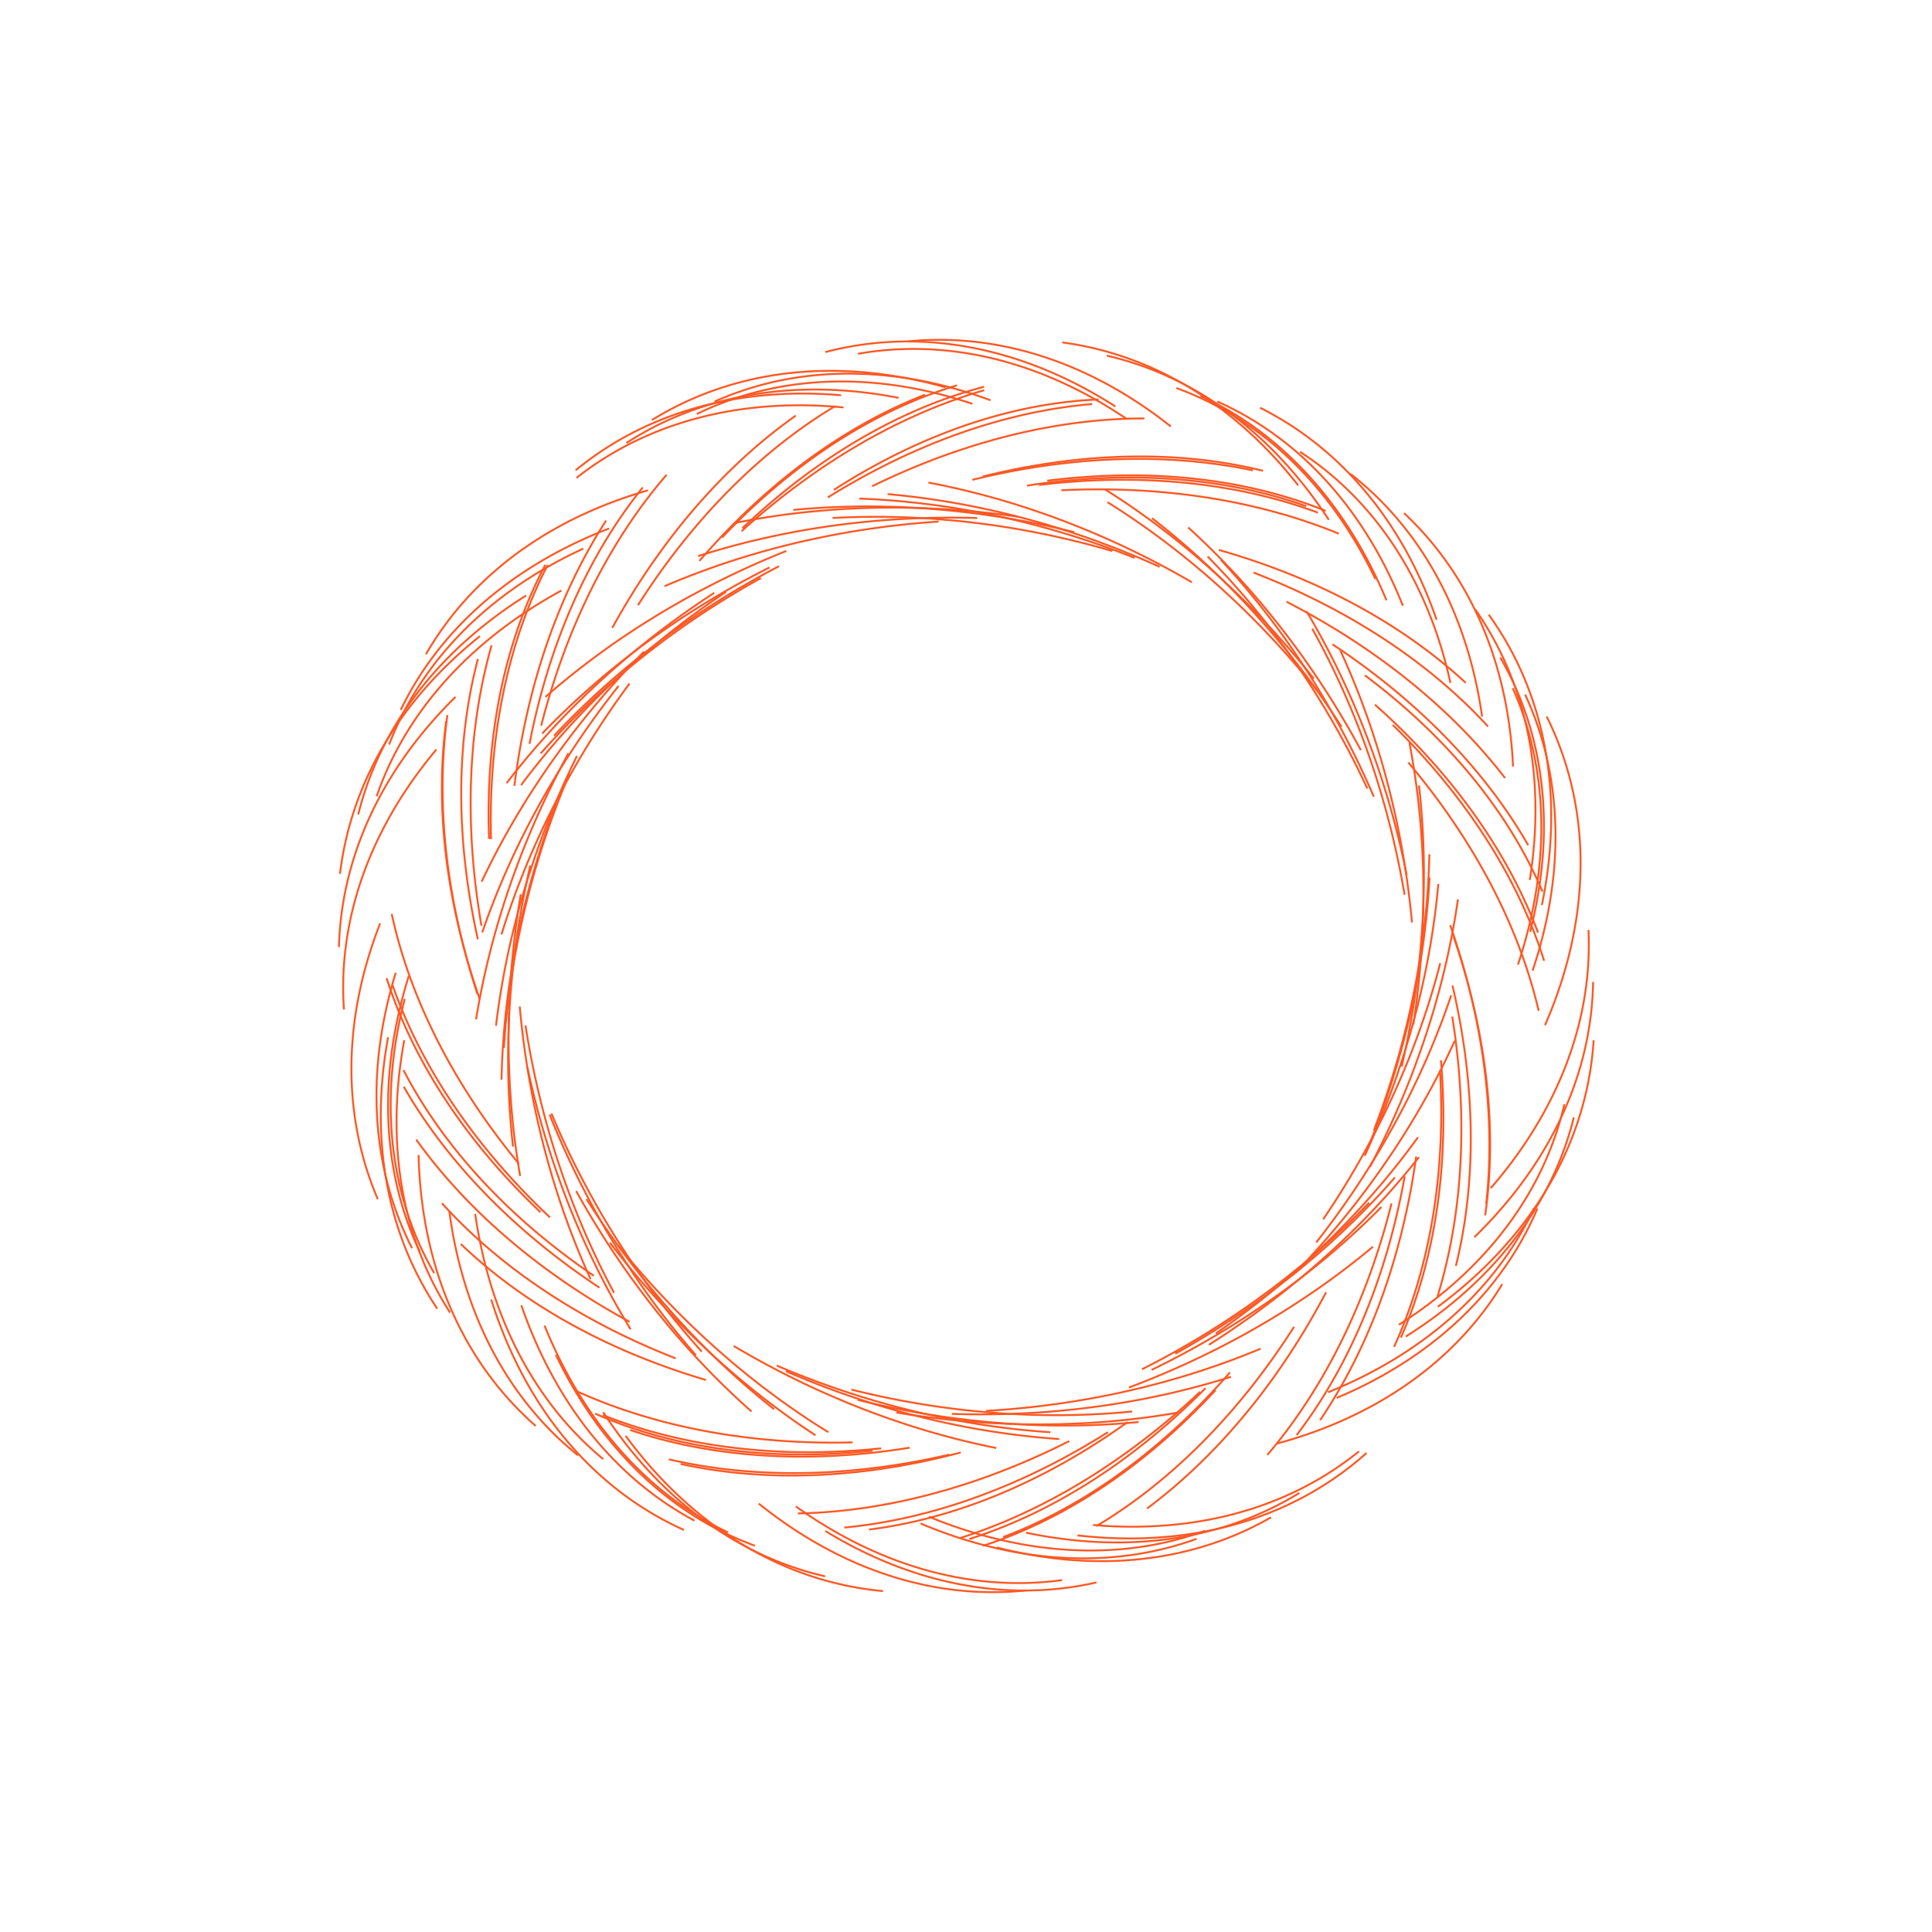 <?xml version="1.0"?>
<svg width="2048" height="2048" viewBox="0 0 2048 2048" version="1.1" xmlns="http://www.w3.org/2000/svg">
	<defs>
		<style>
			.ka {
				stroke-dasharray: 300;
				stroke-dashoffset: 1200;
				animation: dash 1s linear;
				animation-iteration-count: infinite;
			}

			@keyframes dash {
				from {
					stroke-dashoffset: 1200;
				}

				to {
					stroke-dashoffset: 0;
				}
			}
		</style>
	</defs>
	<path class="ka" d="M1024 356 a477 668 0 1 1 0 1336 a477 668 0, 1, 1, 0, -1336 z" fill="transparent" stroke-width="2px" stroke="#ff5722" transform="rotate(349 1024 1024)"/>
	<path class="ka" d="M1024 362 a473 662 0 1 1 0 1324 a473 662 0, 1, 1, 0, -1324 z" fill="transparent" stroke-width="2px" stroke="#ff5722" transform="rotate(38 1024 1024)"/>
	<path class="ka" d="M1024 356 a477 668 0 1 1 0 1336 a477 668 0, 1, 1, 0, -1336 z" fill="transparent" stroke-width="2px" stroke="#ff5722" transform="rotate(332 1024 1024)"/>
	<path class="ka" d="M1024 372 a466 652 0 1 1 0 1304 a466 652 0, 1, 1, 0, -1304 z" fill="transparent" stroke-width="2px" stroke="#ff5722" transform="rotate(20 1024 1024)"/>
	<path class="ka" d="M1024 369 a468 655 0 1 1 0 1310 a468 655 0, 1, 1, 0, -1310 z" fill="transparent" stroke-width="2px" stroke="#ff5722" transform="rotate(24 1024 1024)"/>
	<path class="ka" d="M1024 356 a477 668 0 1 1 0 1336 a477 668 0, 1, 1, 0, -1336 z" fill="transparent" stroke-width="2px" stroke="#ff5722" transform="rotate(225 1024 1024)"/>
	<path class="ka" d="M1024 363 a472 661 0 1 1 0 1322 a472 661 0, 1, 1, 0, -1322 z" fill="transparent" stroke-width="2px" stroke="#ff5722" transform="rotate(327 1024 1024)"/>
	<path class="ka" d="M1024 359 a475 665 0 1 1 0 1330 a475 665 0, 1, 1, 0, -1330 z" fill="transparent" stroke-width="2px" stroke="#ff5722" transform="rotate(175 1024 1024)"/>
	<path class="ka" d="M1024 355 a478 669 0 1 1 0 1338 a478 669 0, 1, 1, 0, -1338 z" fill="transparent" stroke-width="2px" stroke="#ff5722" transform="rotate(190 1024 1024)"/>
	<path class="ka" d="M1024 373 a465 651 0 1 1 0 1302 a465 651 0, 1, 1, 0, -1302 z" fill="transparent" stroke-width="2px" stroke="#ff5722" transform="rotate(334 1024 1024)"/>
	<path class="ka" d="M1024 374 a464 650 0 1 1 0 1300 a464 650 0, 1, 1, 0, -1300 z" fill="transparent" stroke-width="2px" stroke="#ff5722" transform="rotate(33 1024 1024)"/>
	<path class="ka" d="M1024 363 a472 661 0 1 1 0 1322 a472 661 0, 1, 1, 0, -1322 z" fill="transparent" stroke-width="2px" stroke="#ff5722" transform="rotate(266 1024 1024)"/>
	<path class="ka" d="M1024 369 a468 655 0 1 1 0 1310 a468 655 0, 1, 1, 0, -1310 z" fill="transparent" stroke-width="2px" stroke="#ff5722" transform="rotate(336 1024 1024)"/>
	<path class="ka" d="M1024 362 a473 662 0 1 1 0 1324 a473 662 0, 1, 1, 0, -1324 z" fill="transparent" stroke-width="2px" stroke="#ff5722" transform="rotate(141 1024 1024)"/>
	<path class="ka" d="M1024 373 a465 651 0 1 1 0 1302 a465 651 0, 1, 1, 0, -1302 z" fill="transparent" stroke-width="2px" stroke="#ff5722" transform="rotate(103 1024 1024)"/>
	<path class="ka" d="M1024 366 a470 658 0 1 1 0 1316 a470 658 0, 1, 1, 0, -1316 z" fill="transparent" stroke-width="2px" stroke="#ff5722" transform="rotate(113 1024 1024)"/>
	<path class="ka" d="M1024 356 a477 668 0 1 1 0 1336 a477 668 0, 1, 1, 0, -1336 z" fill="transparent" stroke-width="2px" stroke="#ff5722" transform="rotate(58 1024 1024)"/>
	<path class="ka" d="M1024 359 a475 665 0 1 1 0 1330 a475 665 0, 1, 1, 0, -1330 z" fill="transparent" stroke-width="2px" stroke="#ff5722" transform="rotate(92 1024 1024)"/>
	<path class="ka" d="M1024 370 a467 654 0 1 1 0 1308 a467 654 0, 1, 1, 0, -1308 z" fill="transparent" stroke-width="2px" stroke="#ff5722" transform="rotate(200 1024 1024)"/>
	<path class="ka" d="M1024 363 a472 661 0 1 1 0 1322 a472 661 0, 1, 1, 0, -1322 z" fill="transparent" stroke-width="2px" stroke="#ff5722" transform="rotate(300 1024 1024)"/>
	<path class="ka" d="M1024 369 a468 655 0 1 1 0 1310 a468 655 0, 1, 1, 0, -1310 z" fill="transparent" stroke-width="2px" stroke="#ff5722" transform="rotate(291 1024 1024)"/>
	<path class="ka" d="M1024 365 a471 659 0 1 1 0 1318 a471 659 0, 1, 1, 0, -1318 z" fill="transparent" stroke-width="2px" stroke="#ff5722" transform="rotate(55 1024 1024)"/>
	<path class="ka" d="M1024 353 a479 671 0 1 1 0 1342 a479 671 0, 1, 1, 0, -1342 z" fill="transparent" stroke-width="2px" stroke="#ff5722" transform="rotate(70 1024 1024)"/>
	<path class="ka" d="M1024 365 a471 659 0 1 1 0 1318 a471 659 0, 1, 1, 0, -1318 z" fill="transparent" stroke-width="2px" stroke="#ff5722" transform="rotate(243 1024 1024)"/>
	<path class="ka" d="M1024 360 a474 664 0 1 1 0 1328 a474 664 0, 1, 1, 0, -1328 z" fill="transparent" stroke-width="2px" stroke="#ff5722" transform="rotate(104 1024 1024)"/>
	<path class="ka" d="M1024 360 a474 664 0 1 1 0 1328 a474 664 0, 1, 1, 0, -1328 z" fill="transparent" stroke-width="2px" stroke="#ff5722" transform="rotate(13 1024 1024)"/>
	<path class="ka" d="M1024 355 a478 669 0 1 1 0 1338 a478 669 0, 1, 1, 0, -1338 z" fill="transparent" stroke-width="2px" stroke="#ff5722" transform="rotate(143 1024 1024)"/>
	<path class="ka" d="M1024 355 a478 669 0 1 1 0 1338 a478 669 0, 1, 1, 0, -1338 z" fill="transparent" stroke-width="2px" stroke="#ff5722" transform="rotate(209 1024 1024)"/>
	<path class="ka" d="M1024 373 a465 651 0 1 1 0 1302 a465 651 0, 1, 1, 0, -1302 z" fill="transparent" stroke-width="2px" stroke="#ff5722" transform="rotate(240 1024 1024)"/>
	<path class="ka" d="M1024 365 a471 659 0 1 1 0 1318 a471 659 0, 1, 1, 0, -1318 z" fill="transparent" stroke-width="2px" stroke="#ff5722" transform="rotate(350 1024 1024)"/>
	<path class="ka" d="M1024 370 a467 654 0 1 1 0 1308 a467 654 0, 1, 1, 0, -1308 z" fill="transparent" stroke-width="2px" stroke="#ff5722" transform="rotate(60 1024 1024)"/>
	<path class="ka" d="M1024 353 a479 671 0 1 1 0 1342 a479 671 0, 1, 1, 0, -1342 z" fill="transparent" stroke-width="2px" stroke="#ff5722" transform="rotate(100 1024 1024)"/>
</svg>
